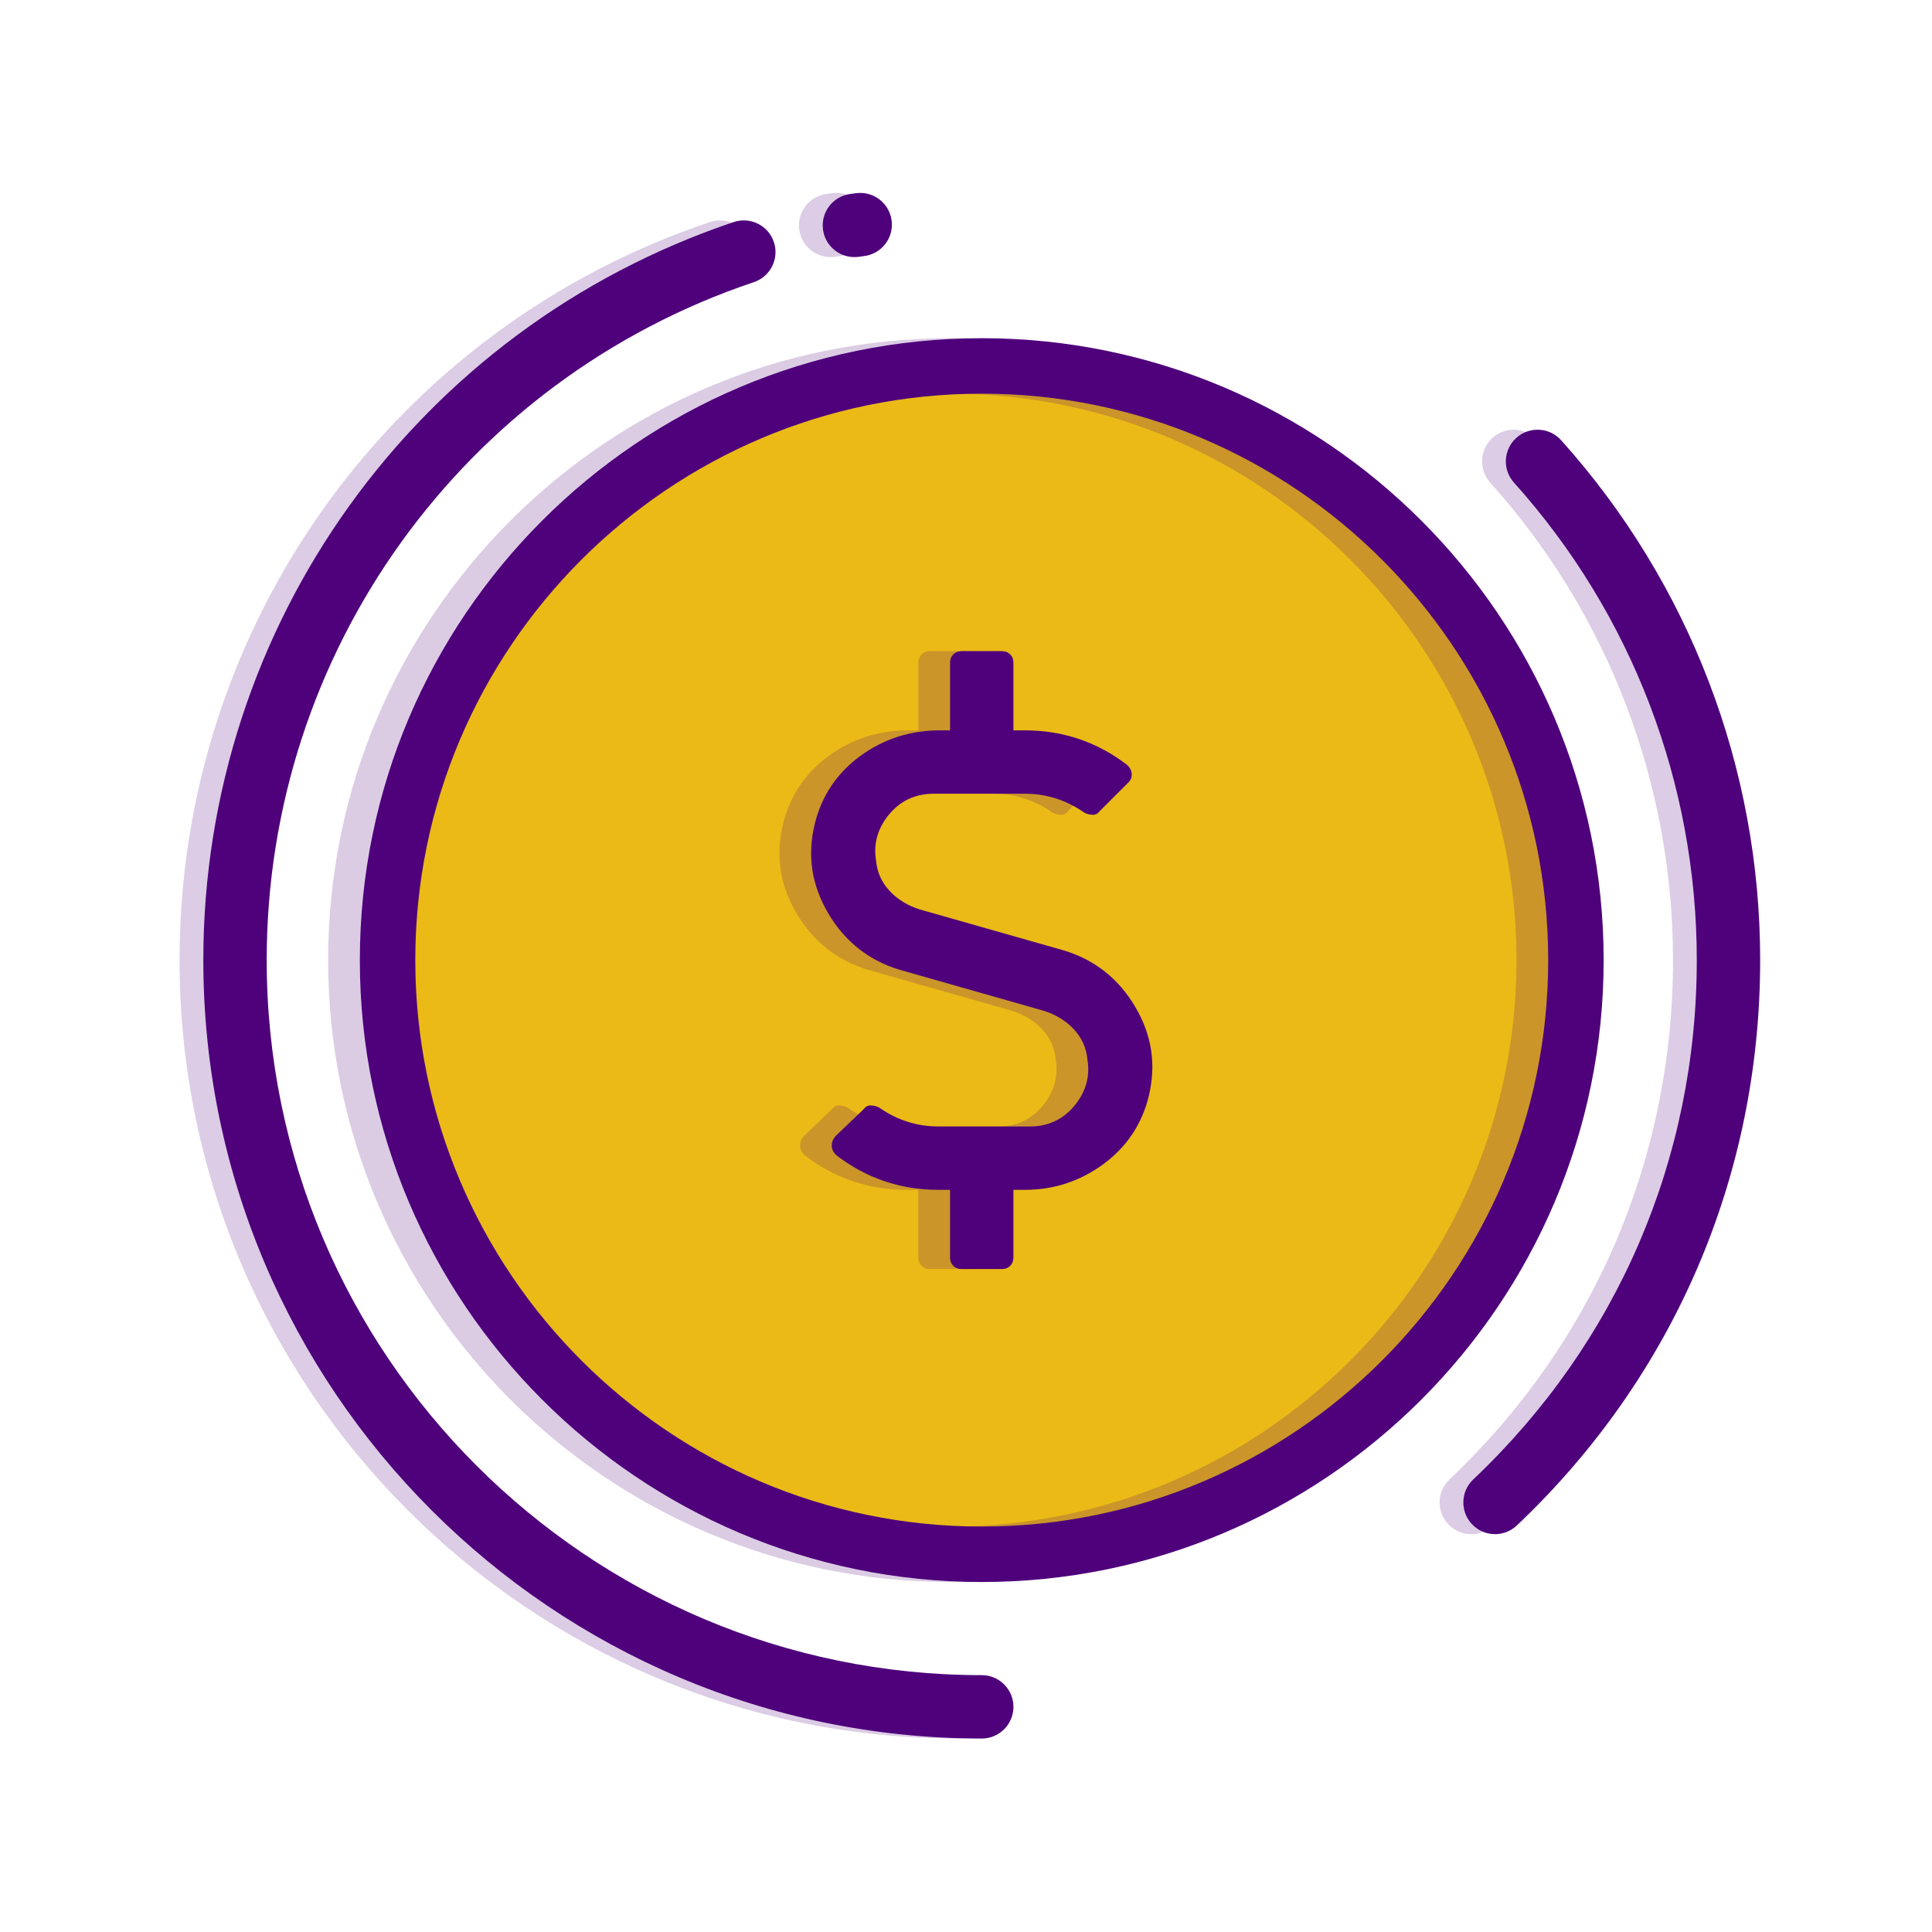 <?xml version="1.0" encoding="utf-8"?>
<!-- Generator: Adobe Illustrator 16.0.0, SVG Export Plug-In . SVG Version: 6.00 Build 0)  -->
<!DOCTYPE svg PUBLIC "-//W3C//DTD SVG 1.1//EN" "http://www.w3.org/Graphics/SVG/1.1/DTD/svg11.dtd">
<svg version="1.1" id="Layer_1" xmlns="http://www.w3.org/2000/svg" xmlns:xlink="http://www.w3.org/1999/xlink" x="0px" y="0px"
	 width="250px" height="250px" viewBox="0 0 250 250" enable-background="new 0 0 250 250" xml:space="preserve">
<g>
	<circle fill="#EBBA16" cx="127.038" cy="124.239" r="76.886"/>
	<path opacity="0.2" fill="#4E017B" d="M122.937,204.712c-44.374,0-80.474-36.1-80.474-80.473c0-44.374,36.101-80.476,80.474-80.476
		s80.474,36.102,80.474,80.476C203.411,168.612,167.311,204.712,122.937,204.712z M122.937,50.94
		c-40.416,0-73.298,32.882-73.298,73.299c0,40.416,32.882,73.297,73.298,73.297c40.417,0,73.298-32.881,73.298-73.297
		C196.235,83.822,163.354,50.94,122.937,50.94z"/>
	<path fill="#4E017B" d="M127.038,204.712c-44.374,0-80.475-36.1-80.475-80.473c0-44.374,36.101-80.476,80.475-80.476
		c44.373,0,80.474,36.102,80.474,80.476C207.512,168.612,171.411,204.712,127.038,204.712z M127.038,50.94
		c-40.417,0-73.299,32.882-73.299,73.299c0,40.416,32.882,73.297,73.299,73.297c40.416,0,73.298-32.881,73.298-73.297
		C200.336,83.822,167.454,50.94,127.038,50.94z"/>
</g>
<path opacity="0.2" fill="#4E017B" d="M138.669,150.642c2.991-2.193,4.963-5.125,5.859-8.712c1.01-4.141,0.444-7.952-1.73-11.645
	c-2.15-3.65-5.267-6.109-9.263-7.308l-18.567-5.282c-1.574-0.485-2.882-1.277-3.909-2.365c-1.067-1.128-1.672-2.469-1.798-3.982
	c-0.36-2.135,0.199-4.164,1.673-5.945c1.48-1.788,3.416-2.694,5.755-2.694h11.853c2.766,0,5.334,0.817,7.636,2.428
	c0.314,0.186,0.719,0.295,1.175,0.295c0.328,0,0.567-0.125,0.802-0.417l0.075-0.084l3.684-3.684
	c0.325-0.324,0.456-0.671,0.424-1.125c-0.034-0.468-0.248-0.851-0.675-1.207c-3.822-2.916-8.248-4.408-13.12-4.408h-1.505v-8.714
	c0-0.476-0.134-0.83-0.421-1.117c-0.287-0.288-0.642-0.42-1.117-0.42h-5.126c-0.475,0-0.83,0.133-1.117,0.42
	c-0.287,0.287-0.42,0.642-0.42,1.117v8.714h-1.345c-3.816,0-7.277,1.119-10.286,3.326c-2.992,2.193-4.963,5.125-5.86,8.712
	c-1.01,4.141-0.444,7.952,1.731,11.645c2.15,3.65,5.266,6.109,9.263,7.307l18.567,5.282c1.573,0.484,2.882,1.277,3.908,2.364
	c1.067,1.129,1.672,2.47,1.798,3.983c0.36,2.135-0.199,4.163-1.673,5.944c-1.479,1.788-3.416,2.694-5.755,2.694h-11.854
	c-2.765,0-5.334-0.817-7.636-2.428c-0.314-0.187-0.719-0.296-1.174-0.296c-0.329,0-0.568,0.124-0.802,0.417l-0.091,0.1l-3.639,3.481
	c-0.341,0.424-0.485,0.843-0.453,1.313c0.034,0.467,0.249,0.851,0.675,1.206c3.822,2.916,8.249,4.408,13.12,4.408h1.505v8.714
	c0,0.475,0.133,0.829,0.42,1.117c0.288,0.287,0.642,0.42,1.117,0.42h5.126c0.476,0,0.83-0.133,1.117-0.42
	c0.287-0.288,0.421-0.643,0.421-1.117v-8.714h1.505C132.254,153.968,135.66,152.848,138.669,150.642z"/>
<path fill="#4E017B" d="M142.77,150.642c2.991-2.193,4.963-5.125,5.859-8.712c1.01-4.141,0.444-7.952-1.73-11.645
	c-2.15-3.65-5.267-6.109-9.263-7.308l-18.567-5.282c-1.574-0.485-2.882-1.277-3.909-2.365c-1.067-1.128-1.672-2.469-1.798-3.982
	c-0.36-2.135,0.199-4.164,1.673-5.945c1.48-1.788,3.416-2.694,5.755-2.694h11.853c2.766,0,5.334,0.817,7.636,2.428
	c0.314,0.186,0.719,0.295,1.175,0.295c0.328,0,0.567-0.125,0.802-0.417l0.075-0.084l3.684-3.684
	c0.325-0.324,0.456-0.671,0.424-1.125c-0.034-0.468-0.248-0.851-0.675-1.207c-3.822-2.916-8.248-4.408-13.12-4.408h-1.505v-8.714
	c0-0.476-0.134-0.83-0.421-1.117c-0.287-0.288-0.642-0.42-1.117-0.42h-5.126c-0.475,0-0.83,0.133-1.117,0.42
	c-0.287,0.287-0.42,0.642-0.42,1.117v8.714h-1.345c-3.816,0-7.277,1.119-10.286,3.326c-2.991,2.193-4.963,5.125-5.86,8.712
	c-1.01,4.141-0.444,7.952,1.731,11.645c2.15,3.65,5.266,6.109,9.263,7.307l18.567,5.282c1.573,0.484,2.882,1.277,3.908,2.364
	c1.067,1.129,1.672,2.47,1.798,3.983c0.36,2.135-0.199,4.163-1.673,5.944c-1.479,1.788-3.416,2.694-5.755,2.694h-11.854
	c-2.765,0-5.334-0.817-7.636-2.428c-0.314-0.187-0.719-0.296-1.174-0.296c-0.329,0-0.568,0.124-0.802,0.417l-0.091,0.1l-3.639,3.481
	c-0.341,0.424-0.485,0.843-0.453,1.313c0.034,0.467,0.249,0.851,0.675,1.206c3.822,2.916,8.249,4.408,13.12,4.408h1.505v8.714
	c0,0.475,0.133,0.829,0.42,1.117c0.288,0.287,0.642,0.42,1.117,0.42h5.126c0.476,0,0.83-0.133,1.117-0.42
	c0.287-0.288,0.421-0.643,0.421-1.117v-8.714h1.505C136.354,153.968,139.761,152.848,142.77,150.642z"/>
<g opacity="0.2">
	<path fill="#4E017B" d="M106.623,33.176c-1.639-0.354-2.959-1.696-3.2-3.454c-0.309-2.242,1.261-4.313,3.505-4.619l0.78-0.103
		c2.245-0.291,4.302,1.292,4.593,3.541c0.29,2.246-1.293,4.301-3.54,4.593l-0.72,0.094
		C107.555,33.295,107.077,33.272,106.623,33.176z"/>
</g>
<g>
	<path fill="#4E017B" d="M109.698,33.176c-1.639-0.354-2.959-1.696-3.2-3.454c-0.308-2.242,1.262-4.313,3.505-4.619l0.78-0.103
		c2.244-0.291,4.302,1.292,4.593,3.541c0.291,2.246-1.293,4.301-3.54,4.593l-0.72,0.094
		C110.63,33.295,110.153,33.272,109.698,33.176z"/>
</g>
<g opacity="0.2">
	<path fill="#4E017B" d="M123.962,224.965c-55.542,0-100.727-45.186-100.727-100.727c0-43.335,27.582-81.715,68.633-95.505
		c2.147-0.719,4.472,0.436,5.193,2.582c0.721,2.146-0.435,4.471-2.582,5.192c-37.707,12.667-63.042,47.922-63.042,87.73
		c0,51.019,41.506,92.526,92.526,92.526c2.264,0,4.1,1.836,4.1,4.101S126.227,224.965,123.962,224.965z"/>
</g>
<g opacity="0.2">
	<path fill="#4E017B" d="M190.384,198.518c-1.087,0-2.173-0.43-2.979-1.281c-1.558-1.646-1.486-4.24,0.158-5.797
		c18.652-17.66,28.925-41.525,28.925-67.202c0-22.858-8.401-44.803-23.657-61.792c-1.513-1.686-1.374-4.278,0.311-5.792
		c1.687-1.513,4.277-1.374,5.792,0.311c16.608,18.497,25.756,42.389,25.756,67.272c0,27.952-11.183,53.933-31.487,73.157
		C192.409,198.145,191.395,198.518,190.384,198.518z"/>
</g>
<g>
	<path fill="#4E017B" d="M127.038,224.965c-55.542,0-100.728-45.186-100.728-100.727c0-43.335,27.582-81.715,68.633-95.505
		c2.147-0.719,4.472,0.436,5.193,2.582c0.721,2.146-0.435,4.471-2.582,5.192c-37.708,12.667-63.043,47.922-63.043,87.73
		c0,51.019,41.507,92.526,92.526,92.526c2.265,0,4.101,1.836,4.101,4.101S129.303,224.965,127.038,224.965z"/>
</g>
<g>
	<path fill="#4E017B" d="M193.459,198.518c-1.087,0-2.172-0.43-2.979-1.281c-1.558-1.646-1.486-4.24,0.158-5.797
		c18.652-17.66,28.925-41.525,28.925-67.202c0-22.858-8.401-44.803-23.657-61.792c-1.513-1.686-1.374-4.278,0.312-5.792
		c1.686-1.513,4.276-1.374,5.791,0.311c16.608,18.497,25.756,42.389,25.756,67.272c0,27.952-11.183,53.933-31.487,73.157
		C195.484,198.145,194.471,198.518,193.459,198.518z"/>
</g>
</svg>
